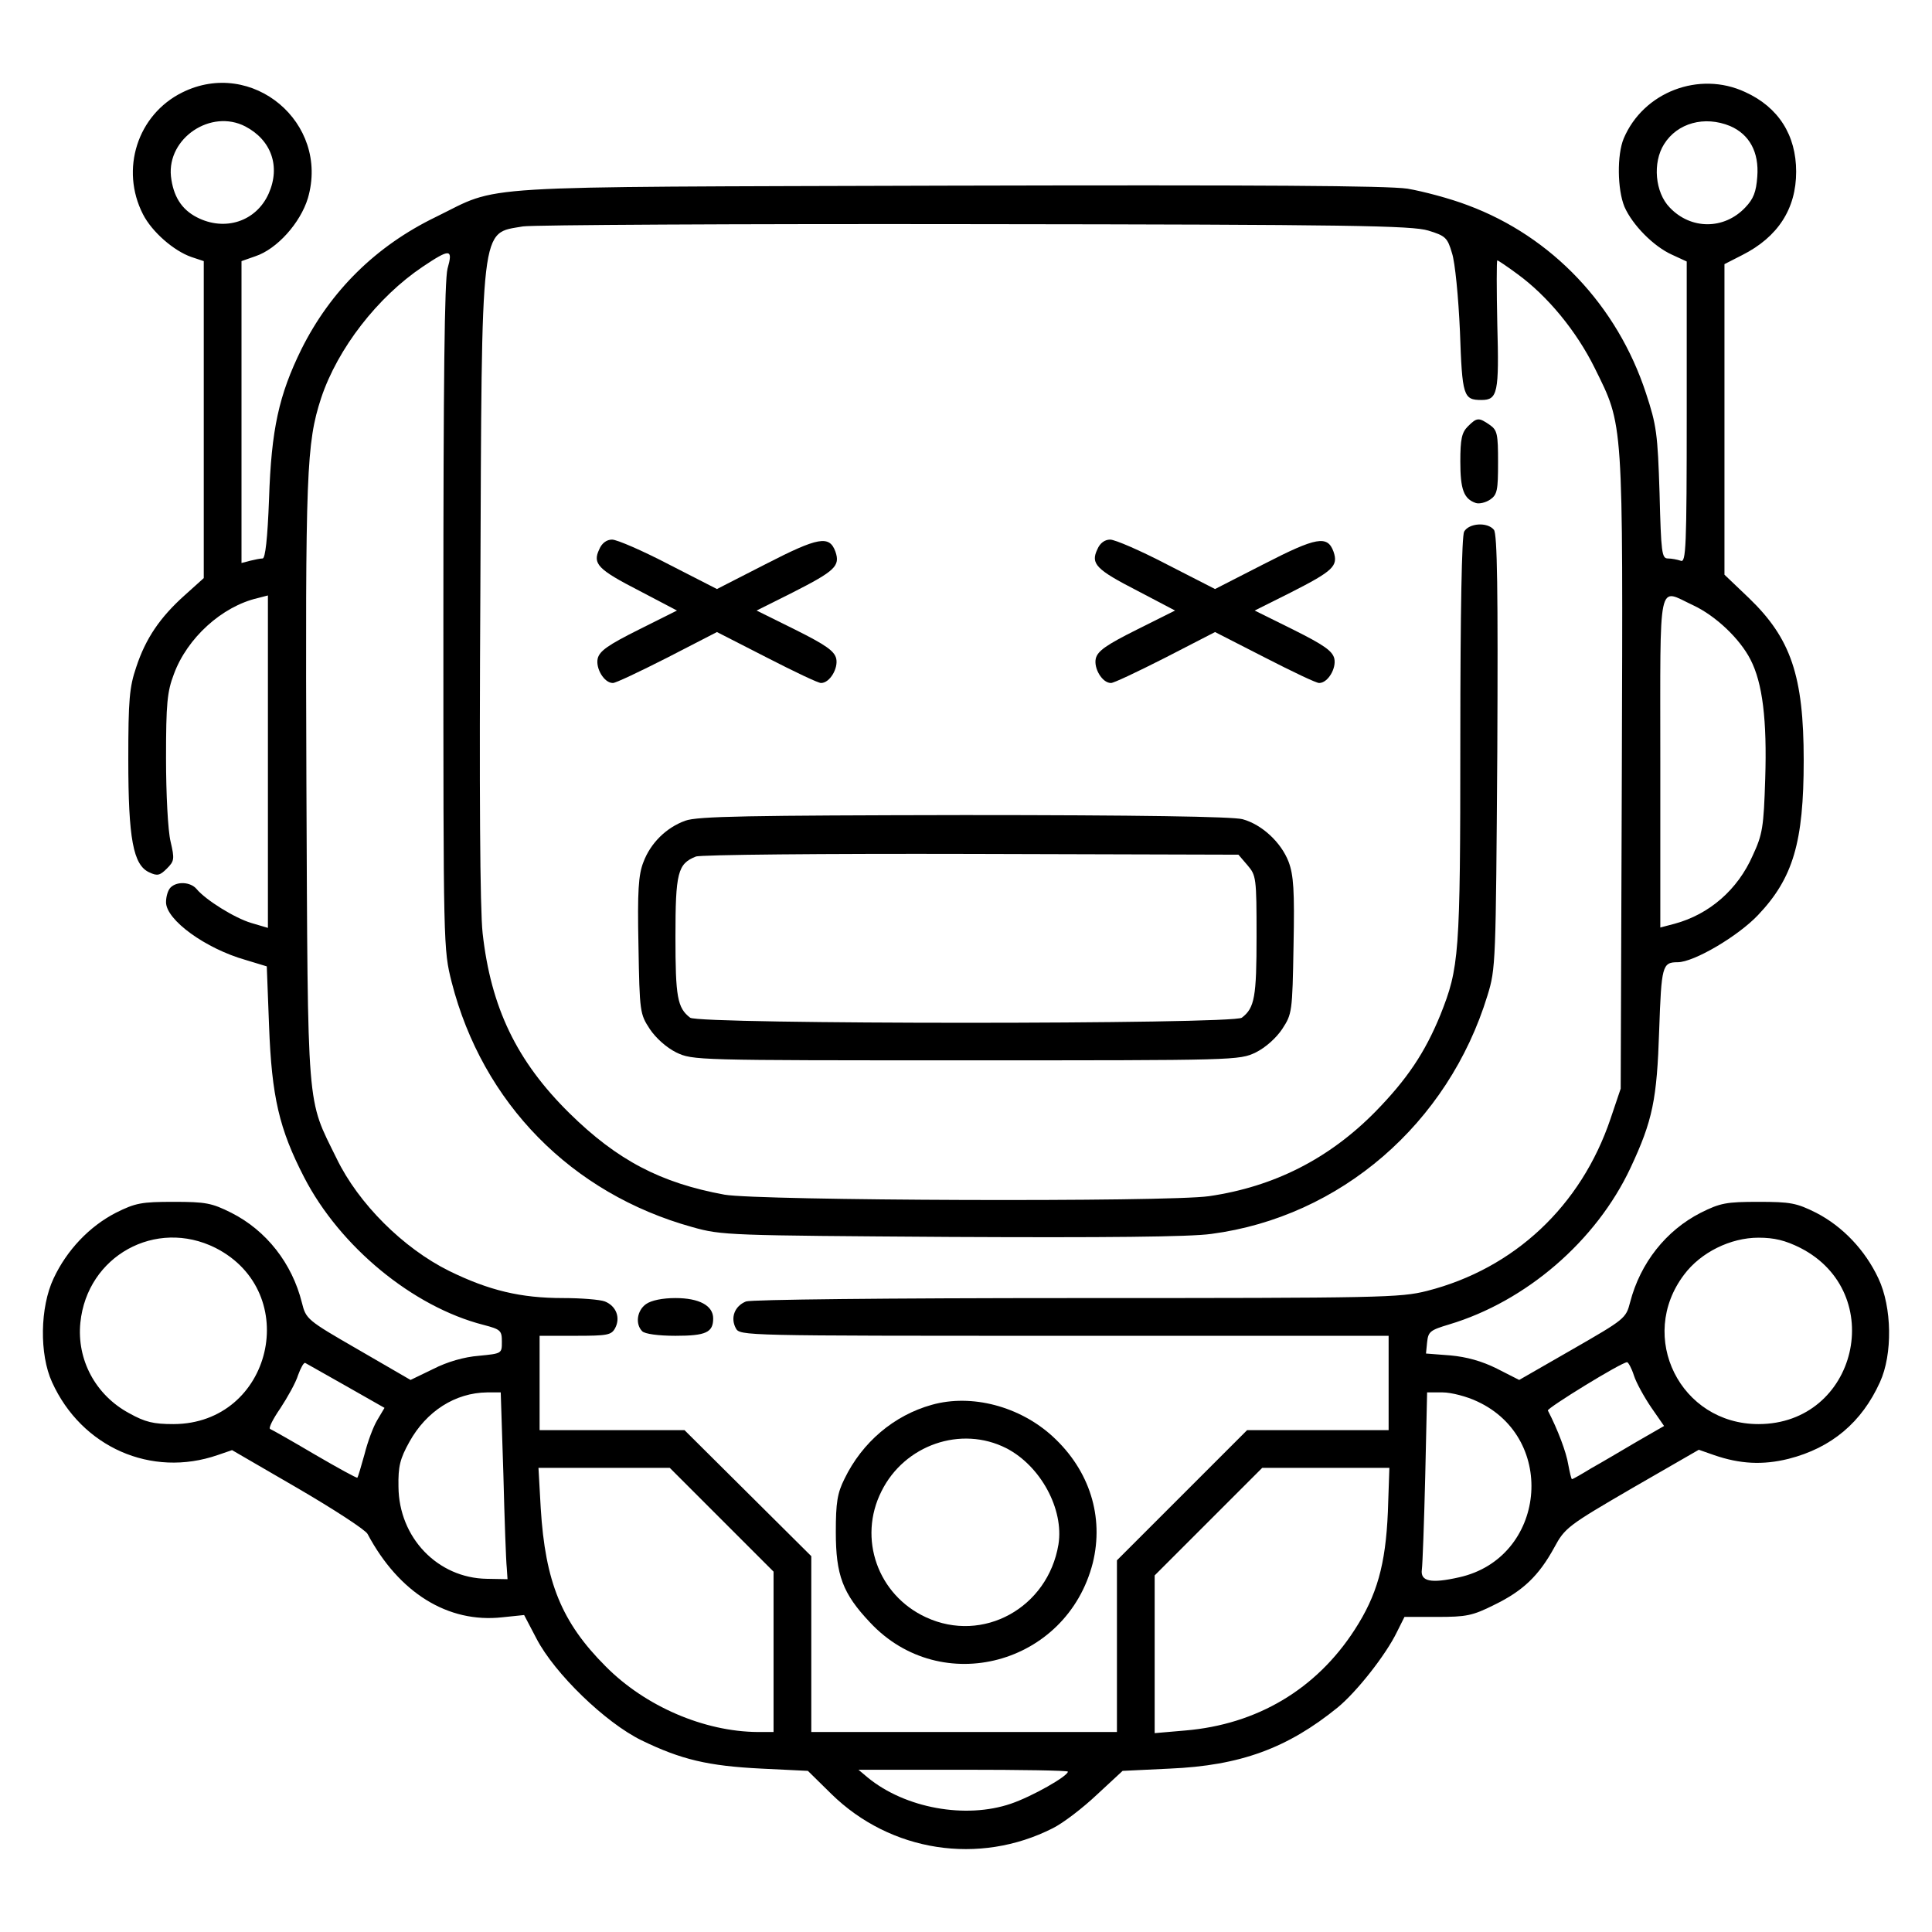 <?xml version="1.0" standalone="no"?>
<!DOCTYPE svg PUBLIC "-//W3C//DTD SVG 20010904//EN"
 "http://www.w3.org/TR/2001/REC-SVG-20010904/DTD/svg10.dtd">
<svg version="1.0" xmlns="http://www.w3.org/2000/svg"
 width="512pt" height="512pt" viewBox="0 0 512 512"
 preserveAspectRatio="xMidYMid meet">

<g transform="translate(0,512) scale(0.1,-0.1)"
fill="#000000" stroke="none">
<path d="M483 4875 c-119 -59 -165 -204 -104 -323 24 -47 82 -97 128 -113 l33
-11 0 -420 0 -420 -50 -45 c-66 -59 -104 -115 -129 -191 -18 -53 -21 -86 -21
-245 0 -210 13 -280 56 -299 21 -10 28 -8 46 10 20 20 21 25 10 72 -7 29 -12
126 -12 220 0 146 3 177 21 224 35 95 127 179 222 201 l27 7 0 -440 0 -441
-44 13 c-44 13 -121 61 -145 90 -16 19 -52 21 -69 4 -7 -7 -12 -24 -12 -39 0
-47 105 -123 211 -153 l56 -17 6 -157 c7 -189 27 -274 93 -402 95 -184 288
-343 475 -391 46 -12 49 -15 49 -45 0 -31 0 -31 -61 -37 -39 -3 -84 -16 -121
-35 l-60 -29 -138 80 c-137 79 -139 81 -150 125 -26 104 -94 191 -187 238 -52
26 -68 29 -153 29 -85 0 -101 -3 -153 -29 -70 -36 -130 -99 -165 -174 -36 -76
-38 -201 -4 -275 78 -172 263 -254 439 -193 l38 13 174 -101 c96 -56 179 -110
185 -121 83 -156 213 -237 357 -221 l58 6 33 -63 c48 -92 182 -222 278 -269
105 -51 176 -68 318 -75 l123 -6 62 -61 c157 -154 392 -190 587 -91 28 14 80
54 117 89 l68 63 125 6 c187 8 312 54 445 162 51 42 128 140 157 200 l20 40
86 0 c78 0 94 3 152 32 76 37 118 77 159 152 28 52 36 58 206 157 l177 102 40
-14 c69 -24 130 -27 198 -10 114 29 194 97 242 203 34 74 32 199 -4 275 -35
75 -95 138 -165 174 -52 26 -68 29 -153 29 -85 0 -101 -3 -153 -29 -92 -47
-160 -133 -187 -237 -11 -43 -14 -45 -153 -125 l-141 -81 -59 30 c-40 20 -80
31 -123 35 l-65 5 3 30 c3 28 8 32 58 47 204 61 390 221 481 415 59 126 70
181 76 365 6 170 8 180 49 180 43 0 160 69 213 125 93 98 121 193 121 410 0
224 -34 323 -145 430 l-65 62 0 411 0 412 47 24 c95 48 143 123 143 221 0 97
-47 171 -135 211 -122 57 -270 0 -322 -123 -18 -43 -17 -135 2 -181 21 -48 77
-105 126 -127 l39 -18 0 -400 c0 -360 -2 -399 -16 -393 -9 3 -24 6 -34 6 -16
0 -18 15 -22 173 -5 158 -8 180 -36 265 -76 232 -249 415 -472 498 -47 18
-119 37 -160 44 -55 8 -387 10 -1220 8 -1288 -4 -1179 3 -1355 -83 -159 -77
-279 -196 -356 -350 -60 -122 -80 -213 -86 -397 -4 -106 -10 -158 -17 -158 -6
0 -21 -3 -33 -6 l-23 -6 0 400 0 400 37 13 c57 19 119 88 139 154 58 200 -148
372 -333 280z m167 -90 c69 -36 94 -106 62 -178 -33 -74 -116 -101 -190 -63
-41 21 -63 56 -69 109 -10 101 106 179 197 132z m3935 1 c51 -22 77 -69 72
-134 -3 -41 -10 -59 -32 -82 -56 -59 -144 -59 -200 0 -39 40 -46 119 -15 168
35 56 107 76 175 48z m-800 -277 c46 -14 51 -19 63 -60 8 -24 17 -116 21 -207
6 -172 9 -182 57 -182 43 0 47 19 42 200 -2 94 -2 170 0 170 2 0 26 -16 53
-36 81 -59 157 -152 205 -249 77 -156 75 -128 72 -1073 l-3 -837 -27 -80 c-78
-231 -255 -397 -486 -456 -71 -18 -118 -19 -928 -19 -510 0 -863 -4 -877 -9
-30 -12 -42 -43 -27 -71 11 -20 16 -20 870 -20 l860 0 0 -125 0 -125 -187 0
-188 0 -172 -172 -173 -173 0 -227 0 -228 -405 0 -405 0 0 233 0 233 -168 167
-168 167 -192 0 -192 0 0 125 0 125 95 0 c85 0 95 2 105 20 15 28 3 59 -27 71
-13 5 -63 9 -111 9 -112 0 -196 20 -302 72 -121 60 -240 178 -298 298 -80 163
-76 110 -80 995 -3 825 0 900 39 1020 44 132 150 268 269 348 73 49 81 48 66
-5 -8 -31 -11 -294 -11 -923 0 -879 0 -880 22 -968 82 -320 317 -560 638 -649
78 -22 96 -22 685 -26 407 -2 633 0 690 8 342 45 628 292 732 632 22 71 22 86
26 646 2 427 0 577 -9 588 -17 21 -66 18 -79 -5 -6 -13 -10 -205 -10 -553 0
-572 -3 -602 -53 -728 -41 -100 -88 -170 -172 -256 -123 -125 -269 -199 -441
-224 -111 -16 -1192 -12 -1284 4 -169 31 -284 91 -411 216 -140 138 -208 280
-230 477 -7 64 -9 375 -6 908 4 987 -1 945 113 965 27 4 567 7 1199 6 997 -1
1157 -4 1200 -17z m702 -993 c60 -28 124 -89 152 -144 32 -62 44 -160 39 -316
-4 -128 -7 -147 -33 -203 -40 -91 -115 -156 -207 -181 l-38 -10 0 439 c0 498
-8 459 87 415z m-3916 -1703 c232 -118 150 -466 -111 -467 -53 0 -75 5 -118
29 -89 48 -139 142 -129 240 18 177 200 277 358 198z m4200 0 c233 -119 151
-467 -111 -467 -207 0 -322 231 -197 396 44 59 123 98 197 98 42 0 71 -7 111
-27z m-3854 -366 l102 -58 -19 -32 c-11 -18 -26 -59 -34 -91 -9 -32 -17 -60
-19 -62 -1 -2 -52 26 -112 61 -61 36 -114 66 -119 68 -5 2 7 26 27 55 19 29
41 68 47 88 7 19 15 34 19 32 3 -2 52 -29 108 -61z m3413 28 c6 -19 27 -57 46
-85 l34 -49 -73 -42 c-39 -23 -93 -55 -120 -70 -26 -16 -49 -29 -51 -29 -2 0
-6 18 -10 39 -5 32 -28 93 -54 143 -3 6 195 128 210 128 3 0 12 -16 18 -35z
m-2996 -262 c3 -120 7 -231 9 -248 l2 -30 -55 1 c-130 2 -233 109 -234 244 -1
54 4 74 29 119 45 81 121 130 206 131 l36 0 7 -217z m2581 193 c214 -99 181
-415 -48 -466 -75 -17 -103 -11 -99 20 2 14 6 125 9 248 l5 222 41 0 c23 0 65
-11 92 -24z m-2003 -313 l138 -138 0 -212 0 -213 -42 0 c-142 1 -298 68 -403
174 -117 117 -160 224 -172 419 l-6 107 174 0 174 0 137 -137z m1766 20 c-6
-140 -29 -221 -88 -312 -102 -158 -259 -251 -449 -267 l-81 -7 0 209 0 209
142 142 143 143 169 0 168 0 -4 -117z m-848 -688 c0 -12 -95 -66 -151 -85
-120 -41 -280 -12 -379 69 l-25 21 278 0 c152 0 277 -2 277 -5z"/>
<path d="M3890 3990 c-16 -16 -20 -33 -20 -93 0 -74 9 -99 41 -110 9 -3 26 1
38 9 19 13 21 25 21 99 0 75 -2 85 -22 99 -29 20 -34 20 -58 -4z"/>
<path d="M1588 3664 c-18 -38 -4 -53 107 -110 l99 -52 -102 -51 c-80 -40 -103
-56 -108 -76 -6 -26 17 -65 40 -65 6 -1 71 30 144 67 l132 68 133 -68 c72 -37
137 -68 143 -67 23 0 46 39 40 65 -5 20 -28 36 -108 76 l-103 51 96 48 c112
57 126 70 113 108 -16 44 -45 39 -185 -33 l-129 -66 -127 65 c-71 37 -138 66
-151 66 -14 0 -27 -9 -34 -26z"/>
<path d="M2908 3664 c-18 -38 -4 -53 107 -110 l99 -52 -102 -51 c-80 -40 -103
-56 -108 -76 -6 -26 17 -65 40 -65 6 -1 71 30 144 67 l132 68 133 -68 c72 -37
137 -68 143 -67 23 0 46 39 40 65 -5 20 -28 36 -108 76 l-103 51 96 48 c112
57 126 70 113 108 -16 44 -45 39 -185 -33 l-129 -66 -127 65 c-71 37 -138 66
-151 66 -14 0 -27 -9 -34 -26z"/>
<path d="M1816 2945 c-50 -18 -92 -59 -111 -110 -13 -33 -16 -76 -13 -221 3
-177 4 -181 30 -221 16 -24 44 -49 70 -62 44 -21 51 -21 768 -21 717 0 724 0
768 21 26 13 54 38 70 62 26 40 27 44 30 221 3 147 0 187 -13 222 -20 52 -71
99 -122 113 -25 7 -279 11 -738 11 -568 -1 -707 -3 -739 -15z m1490 -118 c23
-27 24 -33 24 -188 0 -161 -5 -190 -39 -216 -23 -18 -1439 -18 -1462 0 -34 26
-39 55 -39 214 0 170 6 194 54 213 11 5 340 8 729 7 l709 -2 24 -28z"/>
<path d="M1712 1664 c-24 -17 -29 -53 -10 -72 7 -7 42 -12 88 -12 81 0 100 9
100 46 0 34 -37 54 -100 54 -34 0 -64 -6 -78 -16z"/>
<path d="M2469 1397 c-100 -28 -184 -99 -231 -196 -19 -38 -23 -63 -23 -141 0
-114 18 -163 91 -240 188 -201 521 -112 590 158 30 122 -8 245 -106 335 -87
80 -215 114 -321 84z m198 -115 c91 -47 153 -162 138 -255 -28 -168 -200 -263
-351 -193 -128 59 -181 209 -118 334 61 123 211 175 331 114z"/>
</g>
</svg>
